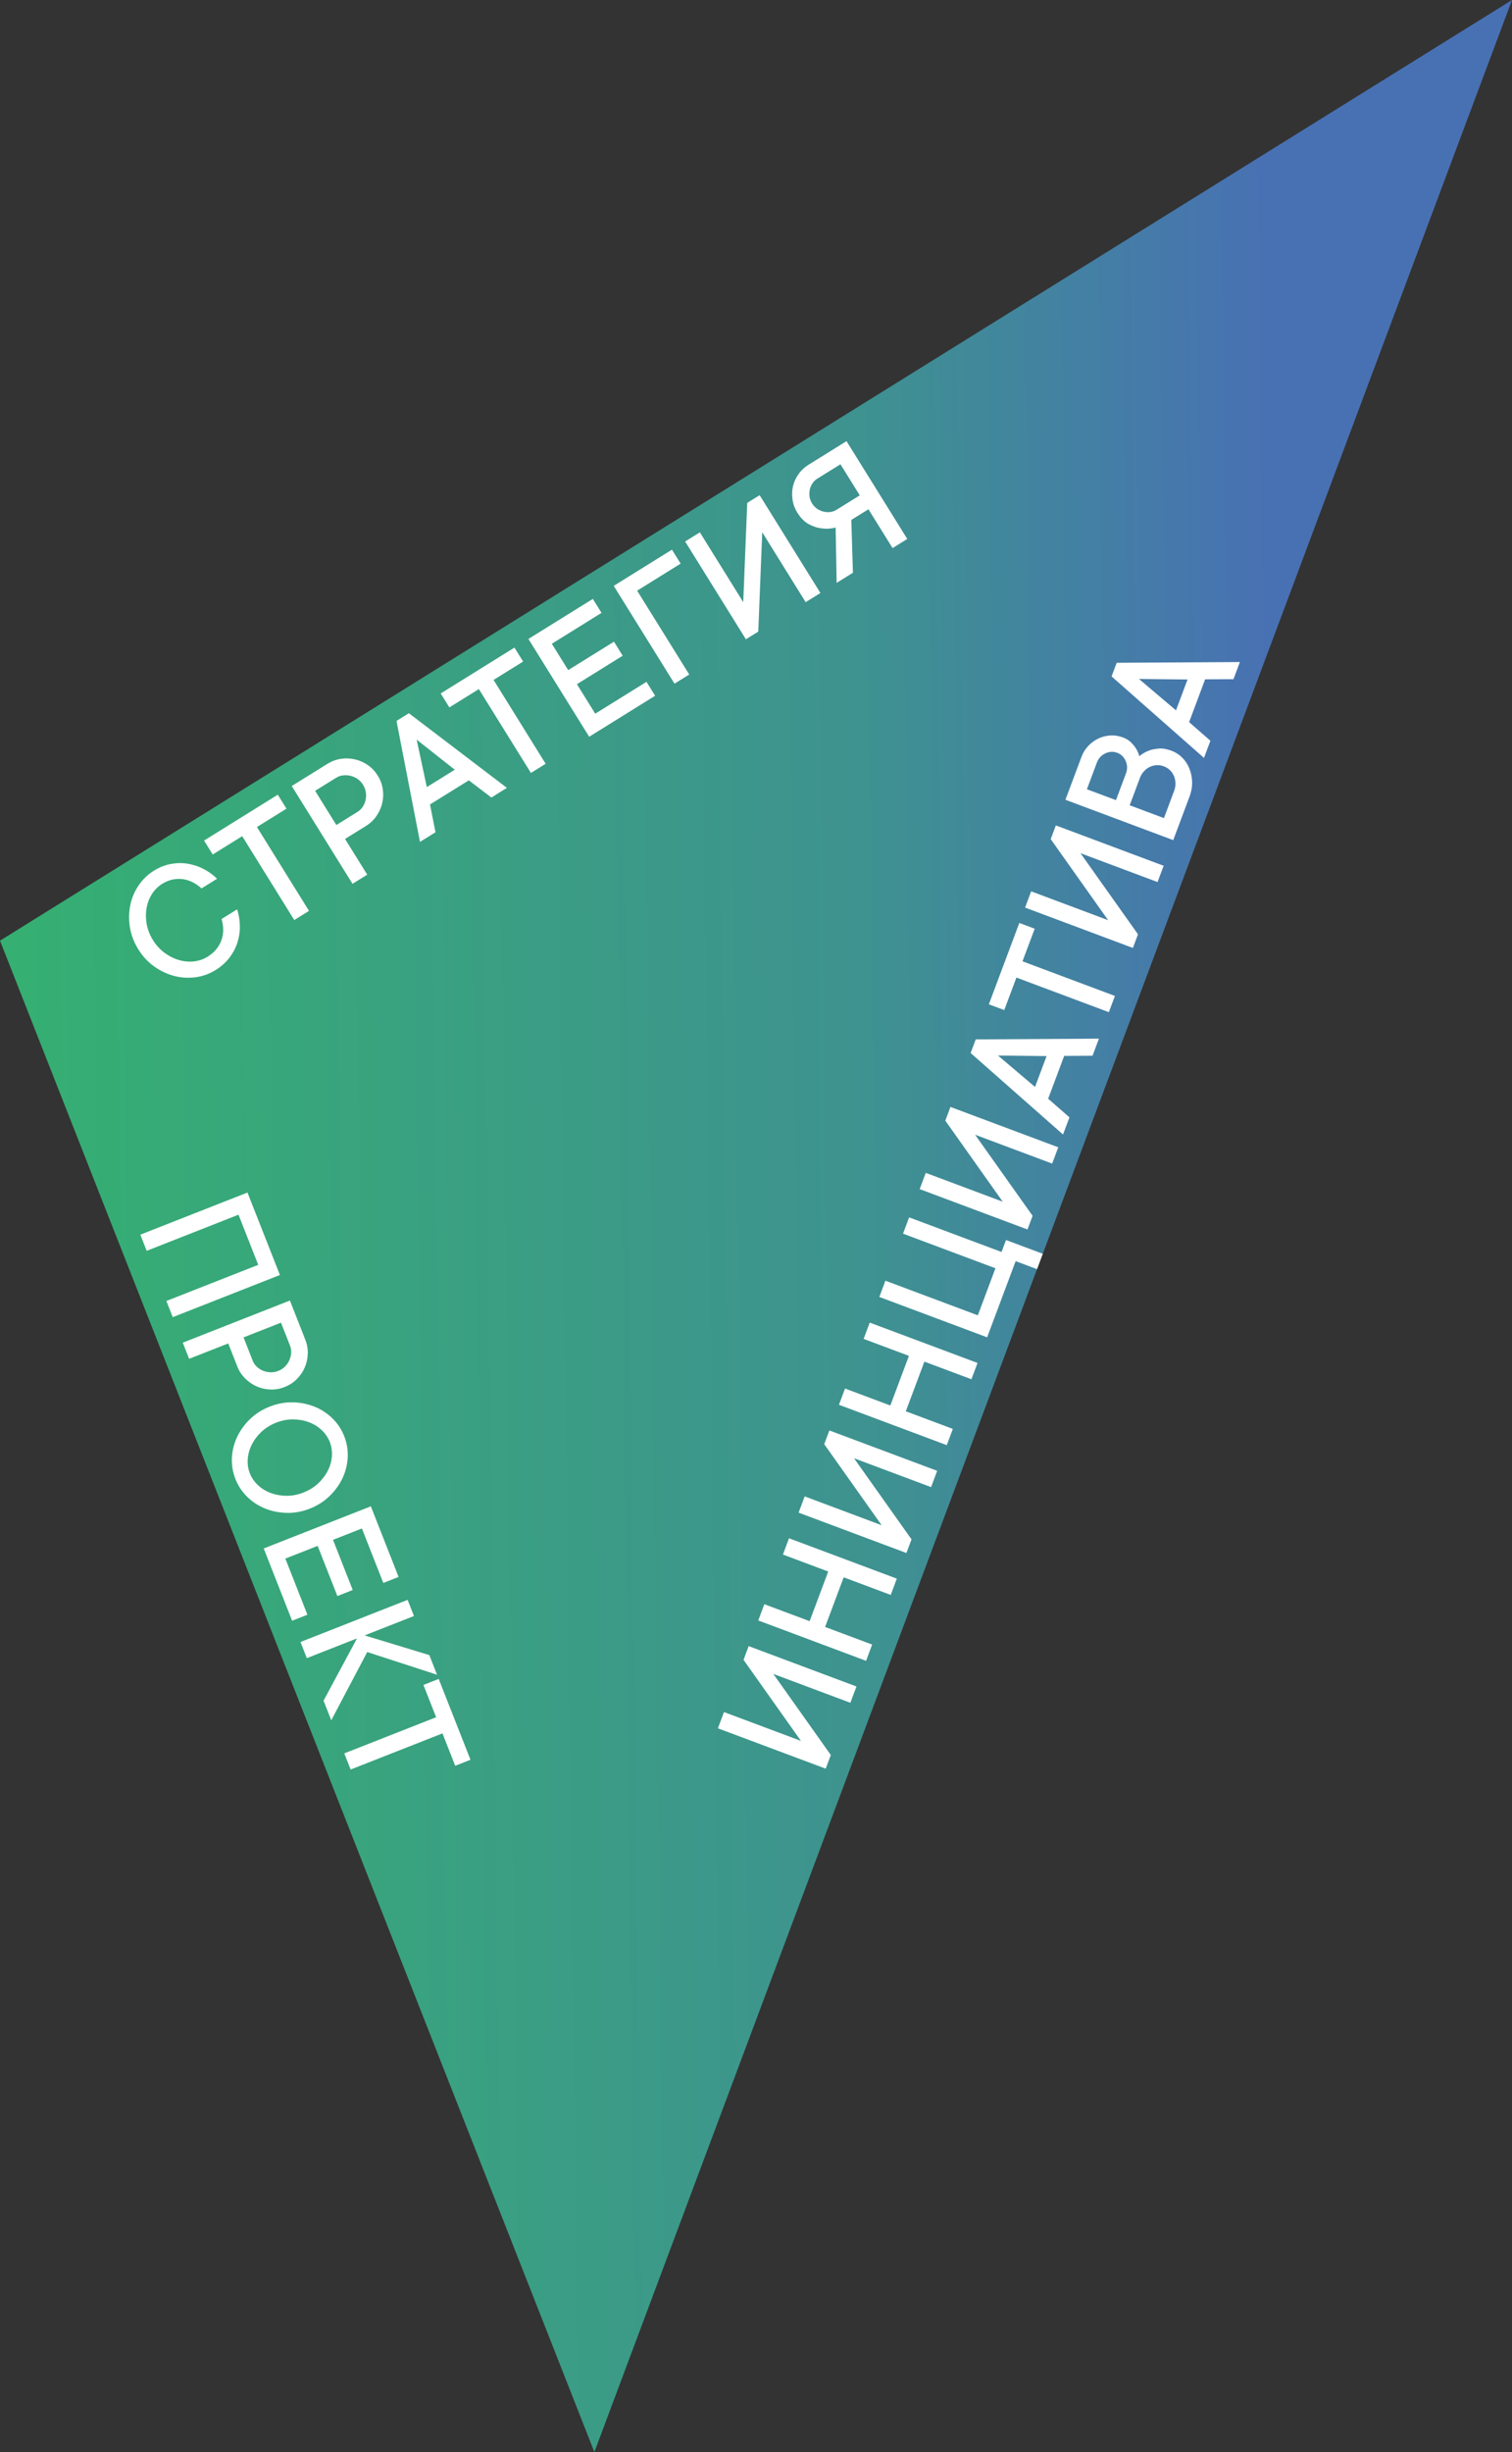 <?xml version="1.0" encoding="UTF-8"?>
<!DOCTYPE svg PUBLIC "-//W3C//DTD SVG 1.1//EN" "http://www.w3.org/Graphics/SVG/1.1/DTD/svg11.dtd">
<!-- Creator: CorelDRAW 2019 (64-Bit) -->
<svg xmlns="http://www.w3.org/2000/svg" xml:space="preserve" width="43.826mm" height="71.052mm" version="1.1" style="shape-rendering:geometricPrecision; text-rendering:geometricPrecision; image-rendering:optimizeQuality; fill-rule:evenodd; clip-rule:evenodd"
viewBox="0 0 739.29 1198.56"
 xmlns:xlink="http://www.w3.org/1999/xlink">
 <rect x="0" y="0" width="739.29" height="1198.56" fill="#333333" stroke="none"/>
 <defs>
  <style type="text/css">
   <![CDATA[
    .fil1 {fill:white;fill-rule:nonzero}
    .fil0 {fill:url(#id0)}
   ]]>
  </style>
  <linearGradient id="id0" gradientUnits="userSpaceOnUse" x1="-45.3" y1="544.9" x2="623.5" y2="536.63">
   <stop offset="0" style="stop-opacity:1; stop-color:#34B36E"/>
   <stop offset="0.702" style="stop-opacity:1; stop-color:#3E9290"/>
   <stop offset="1" style="stop-opacity:1; stop-color:#4871B3"/>
  </linearGradient>
 </defs>
 <g id="Слой_x0020_1">
  <polygon class="fil0" points="-0,459.8 290.62,1198.56 739.29,0 "/>
  <path class="fil1" d="M74.78 459.52c1.6,2.57 3.53,4.66 5.77,6.29 2.24,1.63 4.57,2.79 7.02,3.48 2.43,0.7 4.86,0.91 7.27,0.64 2.42,-0.28 4.63,-1.02 6.6,-2.24 1.82,-1.13 3.31,-2.43 4.45,-3.87 1.14,-1.44 1.96,-2.99 2.5,-4.62 0.53,-1.63 0.78,-3.29 0.73,-4.98 -0.03,-1.68 -0.3,-3.36 -0.77,-5.01l7.59 -4.72c0.85,2.63 1.3,5.33 1.34,8.11 0.06,2.77 -0.35,5.48 -1.2,8.11 -0.84,2.63 -2.14,5.1 -3.9,7.41 -1.74,2.31 -3.99,4.3 -6.73,6.01 -3.04,1.89 -6.32,3.07 -9.84,3.55 -3.53,0.47 -7.01,0.25 -10.45,-0.64 -3.44,-0.91 -6.7,-2.45 -9.77,-4.63 -3.05,-2.17 -5.65,-4.97 -7.79,-8.42 -2.1,-3.38 -3.45,-6.94 -4.07,-10.67 -0.6,-3.73 -0.54,-7.34 0.16,-10.83 0.71,-3.49 2.06,-6.7 4.05,-9.65 1.99,-2.95 4.5,-5.37 7.53,-7.26 2.62,-1.63 5.35,-2.71 8.17,-3.25 2.84,-0.54 5.59,-0.6 8.29,-0.15 2.69,0.43 5.27,1.28 7.74,2.55 2.48,1.26 4.71,2.86 6.66,4.8l-7.6 4.72c-1.27,-1.17 -2.67,-2.15 -4.17,-2.93 -1.52,-0.79 -3.11,-1.31 -4.77,-1.56 -1.66,-0.25 -3.37,-0.2 -5.1,0.14 -1.73,0.34 -3.47,1.05 -5.2,2.13 -1.97,1.23 -3.62,2.86 -4.95,4.9 -1.32,2.03 -2.2,4.3 -2.66,6.79 -0.46,2.5 -0.46,5.1 0.02,7.85 0.47,2.74 1.5,5.4 3.09,7.97zm25 -48.66l36.05 -22.41 4.24 6.82 -14.45 8.98 25.47 40.99 -7.2 4.47 -25.47 -40.99 -14.41 8.96 -4.24 -6.82zm60.33 -37.49c2.07,-1.29 4.28,-2.12 6.62,-2.45 2.34,-0.35 4.62,-0.26 6.85,0.27 2.23,0.51 4.32,1.44 6.26,2.79 1.95,1.33 3.56,3.05 4.85,5.12 1.29,2.07 2.12,4.28 2.46,6.64 0.35,2.34 0.26,4.62 -0.27,6.85 -0.52,2.2 -1.45,4.29 -2.8,6.24 -1.33,1.96 -3.03,3.58 -5.11,4.88l-10.26 6.37 10.85 17.46 -7.2 4.47 -29.71 -47.8 17.46 -10.85zm14.62 23.53c1.06,-0.66 1.94,-1.5 2.62,-2.52 0.68,-1.02 1.15,-2.15 1.41,-3.37 0.27,-1.23 0.3,-2.48 0.11,-3.77 -0.2,-1.28 -0.66,-2.5 -1.38,-3.67 -0.69,-1.11 -1.57,-2.04 -2.63,-2.79 -1.07,-0.74 -2.2,-1.26 -3.41,-1.54 -1.2,-0.3 -2.43,-0.38 -3.66,-0.25 -1.23,0.13 -2.38,0.53 -3.45,1.2l-10.26 6.37 10.38 16.71 10.26 -6.37zm38.22 9.9l-7.6 4.72 -11.48 -59.13 6.05 -3.76 47.93 36.48 -7.59 4.72 -11.03 -8.4 -18.98 11.79 2.69 13.58zm9.42 -30.56l-18.65 -14.71 4.97 23.21 13.67 -8.5zm-6.88 -37.28l36.05 -22.41 4.24 6.82 -14.45 8.98 25.47 40.99 -7.2 4.47 -25.47 -40.99 -14.41 8.96 -4.24 -6.82zm100.59 -5.7l4.24 6.82 -32.24 20.04 -29.71 -47.8 31.5 -19.57 4.24 6.82 -24.3 15.1 8.01 12.89 22.38 -13.9 4.26 6.86 -22.38 13.91 8.96 14.42 25.05 -15.56zm-4.55 -44.54l25.47 40.98 -7.2 4.47 -29.71 -47.8 28.46 -17.69 4.24 6.82 -21.26 13.22zm82.39 5.61l-21.23 -34.17 -1.93 48.56 -6.05 3.76 -29.71 -47.8 7.2 -4.47 21.21 34.13 1.95 -48.52 6.07 -3.77 29.71 47.8 -7.22 4.49zm23.12 -14.37l-7.97 4.95 -0.48 -27.04c-2.3,0.59 -4.61,0.71 -6.89,0.39 -1.93,-0.2 -3.99,-0.87 -6.14,-1.99 -2.16,-1.13 -4.06,-3.04 -5.72,-5.71 -1.23,-1.97 -2.01,-4.08 -2.33,-6.32 -0.34,-2.24 -0.27,-4.41 0.21,-6.51 0.48,-2.08 1.37,-4.06 2.68,-5.93 1.31,-1.87 2.96,-3.4 4.93,-4.62l18.57 -11.54 29.71 47.8 -7.19 4.47 -11.79 -18.97 -8.38 5.2 0.79 25.81zm-6.09 -53.03l-11.38 7.07c-0.96,0.6 -1.75,1.37 -2.35,2.31 -0.62,0.95 -1.04,1.96 -1.28,3.05 -0.22,1.08 -0.26,2.21 -0.11,3.38 0.16,1.16 0.57,2.28 1.23,3.34 0.66,1.06 1.48,1.92 2.45,2.6 0.98,0.65 2.01,1.12 3.08,1.4 1.07,0.26 2.17,0.34 3.3,0.21 1.11,-0.13 2.15,-0.49 3.11,-1.09l11.38 -7.07 -9.44 -15.19z"/>
  <path class="fil1" d="M415.79 832.32l-37.67 -14.1 28.11 39.64 -2.5 6.67 -52.71 -19.73 2.97 -7.94 37.63 14.09 -28.07 -39.62 2.51 -6.7 52.71 19.73 -2.98 7.96zm-30 -80.41l52.71 19.73 -2.98 7.96 -23 -8.61 -9.09 24.27 23 8.61 -2.97 7.94 -52.71 -19.73 2.97 -7.94 22.15 8.29 9.09 -24.27 -22.15 -8.29 2.98 -7.96zm69.46 -25.01l-37.67 -14.1 28.11 39.64 -2.5 6.67 -52.71 -19.73 2.97 -7.94 37.63 14.09 -28.07 -39.62 2.51 -6.7 52.71 19.73 -2.98 7.96zm-30 -80.41l52.71 19.73 -2.98 7.96 -23 -8.61 -9.09 24.27 23 8.61 -2.97 7.94 -52.71 -19.73 2.97 -7.94 22.15 8.29 9.09 -24.27 -22.15 -8.29 2.98 -7.96zm66.64 -40.37l17.98 6.73 -2.81 7.52 -10.46 -3.92 -13.94 37.23 -52.71 -19.73 2.97 -7.94 45.19 16.92 8.61 -23 -45.19 -16.92 2.98 -7.96 45.19 16.92 2.19 -5.84zm22.56 -37.36l-37.67 -14.1 28.11 39.64 -2.5 6.67 -52.71 -19.73 2.97 -7.94 37.63 14.09 -28.07 -39.62 2.51 -6.7 52.71 19.73 -2.98 7.96zm8.46 -22.59l-3.14 8.38 -45.18 -39.83 2.49 -6.67 60.24 -0.36 -3.13 8.37 -13.86 0.07 -7.83 20.92 10.42 9.12zm-11.19 -29.95l-23.75 -0.27 18.11 15.35 5.64 -15.08zm-28.21 -25.33l14.88 -39.75 7.52 2.82 -5.96 15.93 45.19 16.92 -2.97 7.94 -45.19 -16.92 -5.95 15.89 -7.52 -2.81zm82.47 -59.74l-37.67 -14.1 28.11 39.64 -2.5 6.67 -52.71 -19.73 2.97 -7.94 37.63 14.09 -28.07 -39.62 2.51 -6.7 52.71 19.73 -2.98 7.96zm-8.93 -61.53c1.31,-1.08 2.79,-1.96 4.43,-2.62 1.42,-0.57 3.08,-0.93 4.97,-1.09 1.9,-0.18 4.02,0.17 6.36,1.05 2.01,0.75 3.78,1.89 5.28,3.41 1.49,1.5 2.66,3.27 3.45,5.3 0.82,2.02 1.26,4.21 1.34,6.54 0.06,2.34 -0.35,4.72 -1.25,7.12l-7.98 21.33 -52.71 -19.73 7.83 -20.92c0.78,-2.08 1.89,-3.89 3.36,-5.44 1.46,-1.54 3.13,-2.74 4.96,-3.61 1.85,-0.85 3.8,-1.35 5.85,-1.47 2.05,-0.12 4.08,0.21 6.1,0.96 1.66,0.62 3.02,1.46 4.05,2.52 1.05,1.06 1.87,2.07 2.44,3.03 0.71,1.17 1.21,2.38 1.52,3.64zm-11.4 21.49l4.86 -12.99c0.8,-2.13 0.75,-4.17 -0.11,-6.15 -0.88,-1.98 -2.27,-3.31 -4.17,-4.02 -1.91,-0.72 -3.84,-0.61 -5.81,0.31 -1.97,0.93 -3.33,2.44 -4.12,4.55l-4.86 12.98 14.21 5.32zm28.47 -4.61c0.46,-1.23 0.67,-2.47 0.63,-3.72 -0.05,-1.27 -0.3,-2.43 -0.75,-3.48 -0.46,-1.06 -1.11,-2.01 -1.94,-2.83 -0.85,-0.83 -1.86,-1.46 -3.03,-1.9 -1.17,-0.44 -2.34,-0.62 -3.51,-0.55 -1.17,0.07 -2.28,0.35 -3.33,0.85 -1.04,0.49 -1.99,1.2 -2.85,2.13 -0.85,0.92 -1.51,2 -1.97,3.23l-5.01 13.39 16.75 6.27 5.01 -13.39zm17.71 -24.41l-3.14 8.38 -45.18 -39.83 2.49 -6.67 60.24 -0.36 -3.13 8.37 -13.86 0.07 -7.83 20.92 10.42 9.12zm-11.19 -29.95l-23.75 -0.27 18.11 15.35 5.64 -15.08z"/>
  <path class="fil1" d="M136.84 623.23l-52.38 20.6 -3.11 -7.91 44.91 -17.66 -9.64 -24.52 -44.9 17.66 -3.1 -7.89 52.38 -20.6 15.86 40.32zm12.43 31.6c0.89,2.27 1.31,4.59 1.21,6.95 -0.08,2.37 -0.58,4.6 -1.5,6.69 -0.9,2.1 -2.19,3.98 -3.87,5.65 -1.66,1.68 -3.64,2.95 -5.91,3.85 -2.27,0.89 -4.59,1.31 -6.98,1.22 -2.37,-0.08 -4.6,-0.58 -6.69,-1.5 -2.07,-0.91 -3.96,-2.2 -5.64,-3.88 -1.69,-1.66 -2.98,-3.63 -3.87,-5.9l-4.42 -11.24 -19.13 7.52 -3.1 -7.89 52.38 -20.6 7.52 19.13zm-25.78 10.14c0.46,1.17 1.13,2.18 2.01,3.03 0.88,0.85 1.91,1.52 3.06,2 1.17,0.48 2.39,0.74 3.69,0.79 1.29,0.04 2.58,-0.2 3.85,-0.7 1.22,-0.48 2.29,-1.17 3.22,-2.08 0.92,-0.92 1.64,-1.94 2.13,-3.08 0.52,-1.13 0.81,-2.32 0.91,-3.56 0.09,-1.23 -0.1,-2.44 -0.55,-3.61l-4.42 -11.24 -18.31 7.2 4.42 11.24zm24.93 64.55c2.81,-1.11 5.23,-2.62 7.24,-4.53 2.02,-1.91 3.58,-4 4.7,-6.27 1.13,-2.25 1.77,-4.6 1.92,-7.03 0.14,-2.44 -0.2,-4.74 -1.05,-6.9 -0.85,-2.16 -2.16,-4.08 -3.93,-5.75 -1.76,-1.66 -3.83,-2.94 -6.2,-3.84 -2.37,-0.91 -4.94,-1.37 -7.71,-1.4 -2.76,-0.03 -5.57,0.49 -8.41,1.61 -2.81,1.11 -5.22,2.63 -7.23,4.54 -2,1.91 -3.57,3.99 -4.68,6.28 -1.13,2.27 -1.77,4.62 -1.94,7.04 -0.16,2.43 0.17,4.74 1.02,6.9 0.85,2.16 2.18,4.07 3.96,5.76 1.78,1.67 3.85,2.95 6.21,3.83 2.37,0.89 4.93,1.36 7.7,1.39 2.76,0.03 5.56,-0.51 8.38,-1.61zm3.1 7.89c-3.77,1.48 -7.53,2.18 -11.28,2.08 -3.76,-0.09 -7.29,-0.78 -10.59,-2.11 -3.3,-1.34 -6.22,-3.24 -8.77,-5.72 -2.53,-2.49 -4.46,-5.4 -5.77,-8.73 -1.31,-3.33 -1.88,-6.77 -1.72,-10.32 0.17,-3.56 1.01,-6.94 2.52,-10.16 1.52,-3.22 3.62,-6.15 6.31,-8.77 2.69,-2.61 5.91,-4.66 9.68,-6.14 3.7,-1.46 7.45,-2.14 11.23,-2.08 3.78,0.08 7.32,0.79 10.62,2.11 3.31,1.32 6.22,3.24 8.77,5.72 2.55,2.48 4.47,5.39 5.78,8.72 1.31,3.32 1.88,6.77 1.71,10.32 -0.17,3.56 -1.01,6.92 -2.52,10.16 -1.52,3.22 -3.64,6.14 -6.34,8.77 -2.72,2.64 -5.93,4.69 -9.63,6.14zm-1.22 51.87l-7.47 2.94 -13.89 -35.33 52.38 -20.6 13.57 34.51 -7.47 2.94 -10.47 -26.62 -14.12 5.55 9.64 24.52 -7.51 2.96 -9.64 -24.52 -15.8 6.21 10.79 27.44zm7.9 42.01l16.35 -30.44 -24.53 9.65 -3.1 -7.89 52.38 -20.6 3.1 7.89 -24.12 9.49 31.64 9.63 3.77 9.59 -34.13 -11.09 -17.59 33.36 -3.77 -9.58zm56.3 -10.62l15.54 39.5 -7.47 2.94 -6.22 -15.83 -44.91 17.66 -3.1 -7.89 44.91 -17.66 -6.21 -15.79 7.47 -2.94z"/>
 </g>
</svg>
